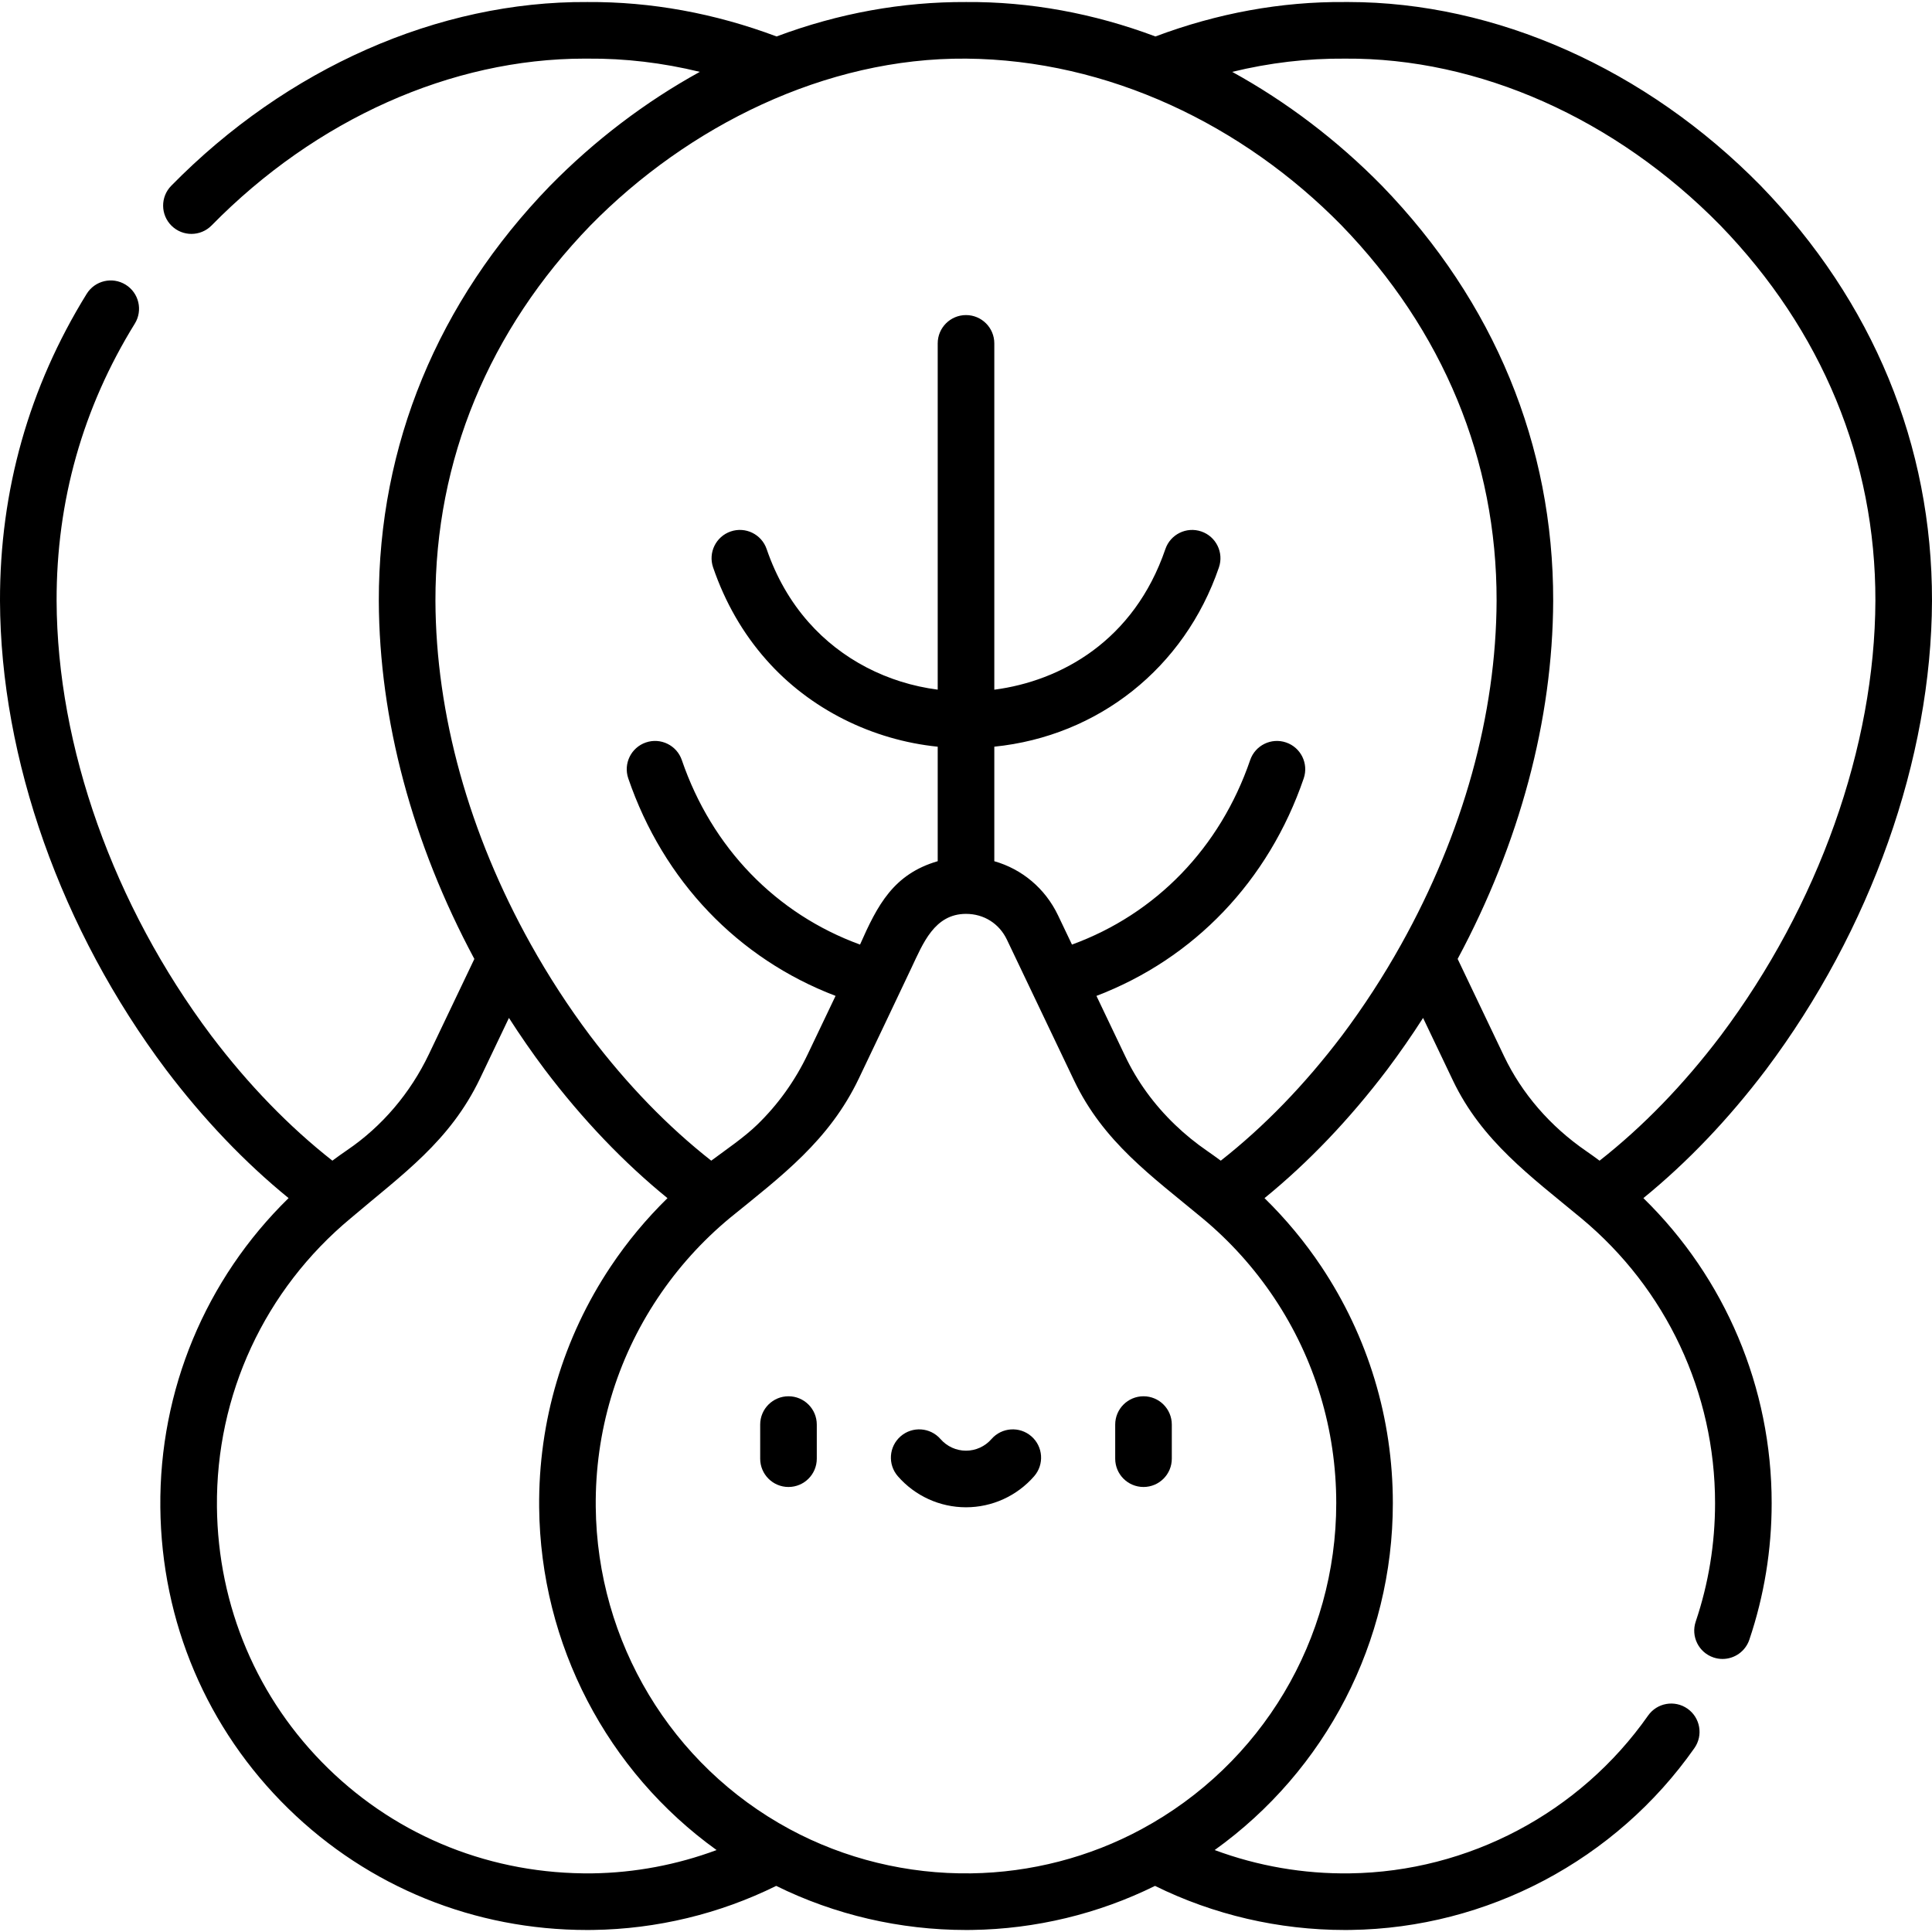<svg id="Capa_1" enable-background="new 0 0 512.001 512.001" height="512" viewBox="0 0 512.001 512.001" width="512" xmlns="http://www.w3.org/2000/svg"><g><path d="m435.514 317.51c11.617-9.458 22.514-20.864 32.485-34.032 27.81-37.063 43.848-82.344 44.001-124.248.07-41.239-15.609-79.264-45.378-109.997-30.415-30.981-70.258-48.698-109.357-48.698-.274 0-.554.001-.828.003-16.921-.142-33.81 2.961-50.237 9.125-16.429-6.161-33.324-9.242-50.153-9.125-16.929-.081-33.819 2.968-50.246 9.125-16.424-6.159-33.28-9.234-50.143-9.125-39.476-.262-79.663 17.497-110.281 48.696-2.901 2.956-2.856 7.704.1 10.605 1.46 1.434 3.357 2.147 5.253 2.147 1.943 0 3.885-.751 5.354-2.247 27.599-28.122 63.546-44.205 98.835-44.205.245 0 .494.001.739.003 9.961-.087 19.936 1.098 29.803 3.506-14.357 7.894-27.859 18.131-39.727 30.226-29.734 30.697-45.413 68.721-45.344 109.977.119 31.512 8.879 64.235 25.321 94.888l-12.031 25.206c-4.945 10.37-12.437 19.169-21.673 25.449-1.333.908-2.639 1.846-3.921 2.8-11.482-9.018-22.262-20.138-32.088-33.114-25.913-34.522-40.856-76.542-40.998-115.272-.051-26.403 6.922-51.11 20.726-73.437 2.179-3.523 1.088-8.146-2.435-10.323-3.524-2.179-8.145-1.089-10.323 2.435-15.297 24.74-23.024 52.112-22.968 81.367.153 41.903 16.191 87.186 44.021 124.26 9.952 13.143 20.844 24.544 32.458 34.005-22 21.502-34.288 50.88-33.988 81.95.295 30.399 12.354 58.766 33.955 79.873 21.245 20.759 49.296 32.135 79.145 32.135.526 0 1.055-.003 1.583-.011 16.845-.23 33.534-4.26 48.529-11.676 15.517 7.663 32.801 11.687 50.332 11.687.509 0 1.019-.004 1.528-.011 16.847-.23 33.538-4.261 48.53-11.676 15.516 7.663 32.801 11.687 50.331 11.687.509 0 1.019-.004 1.528-.011 36.198-.49 70.249-18.505 91.085-48.19 2.38-3.39 1.561-8.067-1.83-10.447-3.39-2.378-8.068-1.562-10.448 1.83-18.078 25.754-47.615 41.384-79.01 41.81-12.307.179-24.485-1.951-35.848-6.176 29.43-21.092 47.218-55.153 47.218-91.936 0-22.436-6.557-44.118-18.961-62.704-4.382-6.564-9.43-12.628-15.048-18.125 11.613-9.458 22.514-20.865 32.501-34.042 3.335-4.45 6.518-9.033 9.521-13.713 0 0 7.902 16.559 7.908 16.571 7.665 16.062 20.697 25.466 33.963 36.472.009.007.018.014.027.021 22.549 18.721 35.481 46.247 35.481 75.52 0 10.748-1.725 21.31-5.127 31.392-1.324 3.925.784 8.181 4.708 9.505.795.269 1.604.396 2.399.396 3.129 0 6.049-1.975 7.105-5.104 3.925-11.631 5.915-23.807 5.915-36.188 0-30.638-12.287-59.612-33.997-80.839zm-278.544 178.949c-26.427.305-51.294-9.538-70.04-27.854-18.729-18.3-29.184-42.907-29.439-69.289-.286-29.652 12.642-57.53 35.48-76.495.013-.011.027-.021.04-.033 13.645-11.608 26.211-20.279 34.209-36.99 0 0 7.655-16.038 7.655-16.038 3.02 4.706 6.202 9.301 9.538 13.745 9.959 13.152 20.856 24.556 32.477 34.015-5.617 5.498-10.665 11.56-15.046 18.124-12.622 18.911-19.179 40.978-18.961 63.817.354 36.375 18.058 70.011 47.021 90.823-10.489 3.902-21.669 6.021-32.934 6.175zm180.712-152.488c10.752 16.11 16.438 34.916 16.438 54.376 0 36.121-19.769 69.228-51.597 86.402-13.768 7.444-29.386 11.493-45.164 11.709-16.863.245-33.488-3.825-48.1-11.713-31.344-16.903-51.031-49.639-51.38-85.43-.188-19.812 5.496-38.951 16.438-55.345 5.301-7.942 11.708-15.056 19.087-21.179 13.768-11.19 26.341-20.512 34.205-36.996 4.669-9.786 9.333-19.574 13.968-29.376 3.03-6.408 6.082-14.233 14.423-14.233 4.748 0 8.805 2.561 10.851 6.85 0 0 17.783 37.285 17.787 37.293 7.792 16.337 20.569 25.339 34.002 36.499 7.335 6.088 13.742 13.201 19.042 21.143zm17.952-69.524c-9.855 13.003-20.638 24.129-32.113 33.143-.118-.088-.241-.169-.359-.257-1.053-.778-2.116-1.546-3.197-2.289-3.06-2.101-5.934-4.438-8.553-6.959-5.575-5.348-10.026-11.471-13.231-18.205l-7.611-15.958c25.853-9.861 45.622-30.462 54.927-57.635 1.342-3.919-.747-8.184-4.666-9.525-3.92-1.34-8.184.747-9.525 4.666-7.967 23.265-24.998 40.789-47.222 48.896l-3.694-7.745c-3.414-7.155-9.565-12.264-16.889-14.348v-30.352c27.478-2.79 50.389-20.81 59.526-47.511 1.341-3.919-.749-8.184-4.668-9.524-3.921-1.344-8.183.748-9.524 4.667-8.323 24.323-27.703 34.965-45.334 37.266v-91.779c0-4.143-3.358-7.5-7.5-7.5s-7.5 3.357-7.5 7.5v91.768c-13.333-1.729-25.519-8.014-34.213-17.868-4.848-5.478-8.589-12.001-11.121-19.391-1.342-3.918-5.605-6.009-9.526-4.664-3.918 1.342-6.007 5.606-4.665 9.525 3.176 9.271 7.913 17.505 14.071 24.462 11.523 13.1 28.142 21.301 45.454 23.055v30.341c-11.77 3.431-15.987 11.7-20.584 22.097-22.23-8.108-39.264-25.632-47.23-48.895-1.341-3.919-5.607-6.007-9.525-4.666-3.919 1.342-6.008 5.606-4.666 9.525 9.305 27.17 29.075 47.771 54.933 57.634l-7.356 15.417c-3.388 7.102-7.914 13.416-13.448 18.762-3.475 3.357-8.042 6.442-12.139 9.491-11.484-9.014-22.267-20.135-32.096-33.116-5.738-7.644-11.026-15.785-15.719-24.202-16.423-29.427-25.165-60.922-25.279-91.067-.063-37.257 14.155-71.663 41.083-99.465 25.823-26.311 62.293-44.522 99.574-44.202 37.646.323 73.325 17.551 99.446 44.167 26.962 27.837 41.18 62.243 41.117 99.484-.114 30.154-8.855 61.646-25.284 91.082-4.646 8.345-9.934 16.49-15.694 24.175zm42.945 5.43-12.289-25.752c16.443-30.654 25.202-63.374 25.321-94.894.07-41.239-15.61-79.264-45.377-109.996-11.844-12.068-25.337-22.297-39.691-30.189 9.871-2.406 19.865-3.591 29.896-3.507 35.425-.267 71.679 15.885 99.445 44.167 26.962 27.837 41.181 62.243 41.117 99.485-.141 38.729-15.085 80.75-40.979 115.26-9.846 13.003-20.632 24.127-32.118 33.143-1.165-.868-2.346-1.721-3.545-2.547-9.516-6.539-17.047-15.242-21.78-25.17z"/><path d="m208.957 370.026c-4.142 0-7.5 3.357-7.5 7.5v9.04c0 4.143 3.358 7.5 7.5 7.5s7.5-3.357 7.5-7.5v-9.04c0-4.143-3.358-7.5-7.5-7.5z"/><path d="m303.041 370.026c-4.142 0-7.5 3.357-7.5 7.5v9.04c0 4.143 3.358 7.5 7.5 7.5s7.5-3.357 7.5-7.5v-9.04c0-4.143-3.358-7.5-7.5-7.5z"/><path d="m273.329 380.642c-3.122-2.722-7.86-2.396-10.582.727-1.705 1.956-4.165 3.078-6.749 3.078s-5.043-1.122-6.749-3.078c-2.722-3.122-7.459-3.447-10.582-.727-3.123 2.722-3.448 7.46-.726 10.582 4.554 5.226 11.136 8.223 18.056 8.223s13.502-2.997 18.056-8.223c2.724-3.122 2.398-7.86-.724-10.582z"/></g></svg>